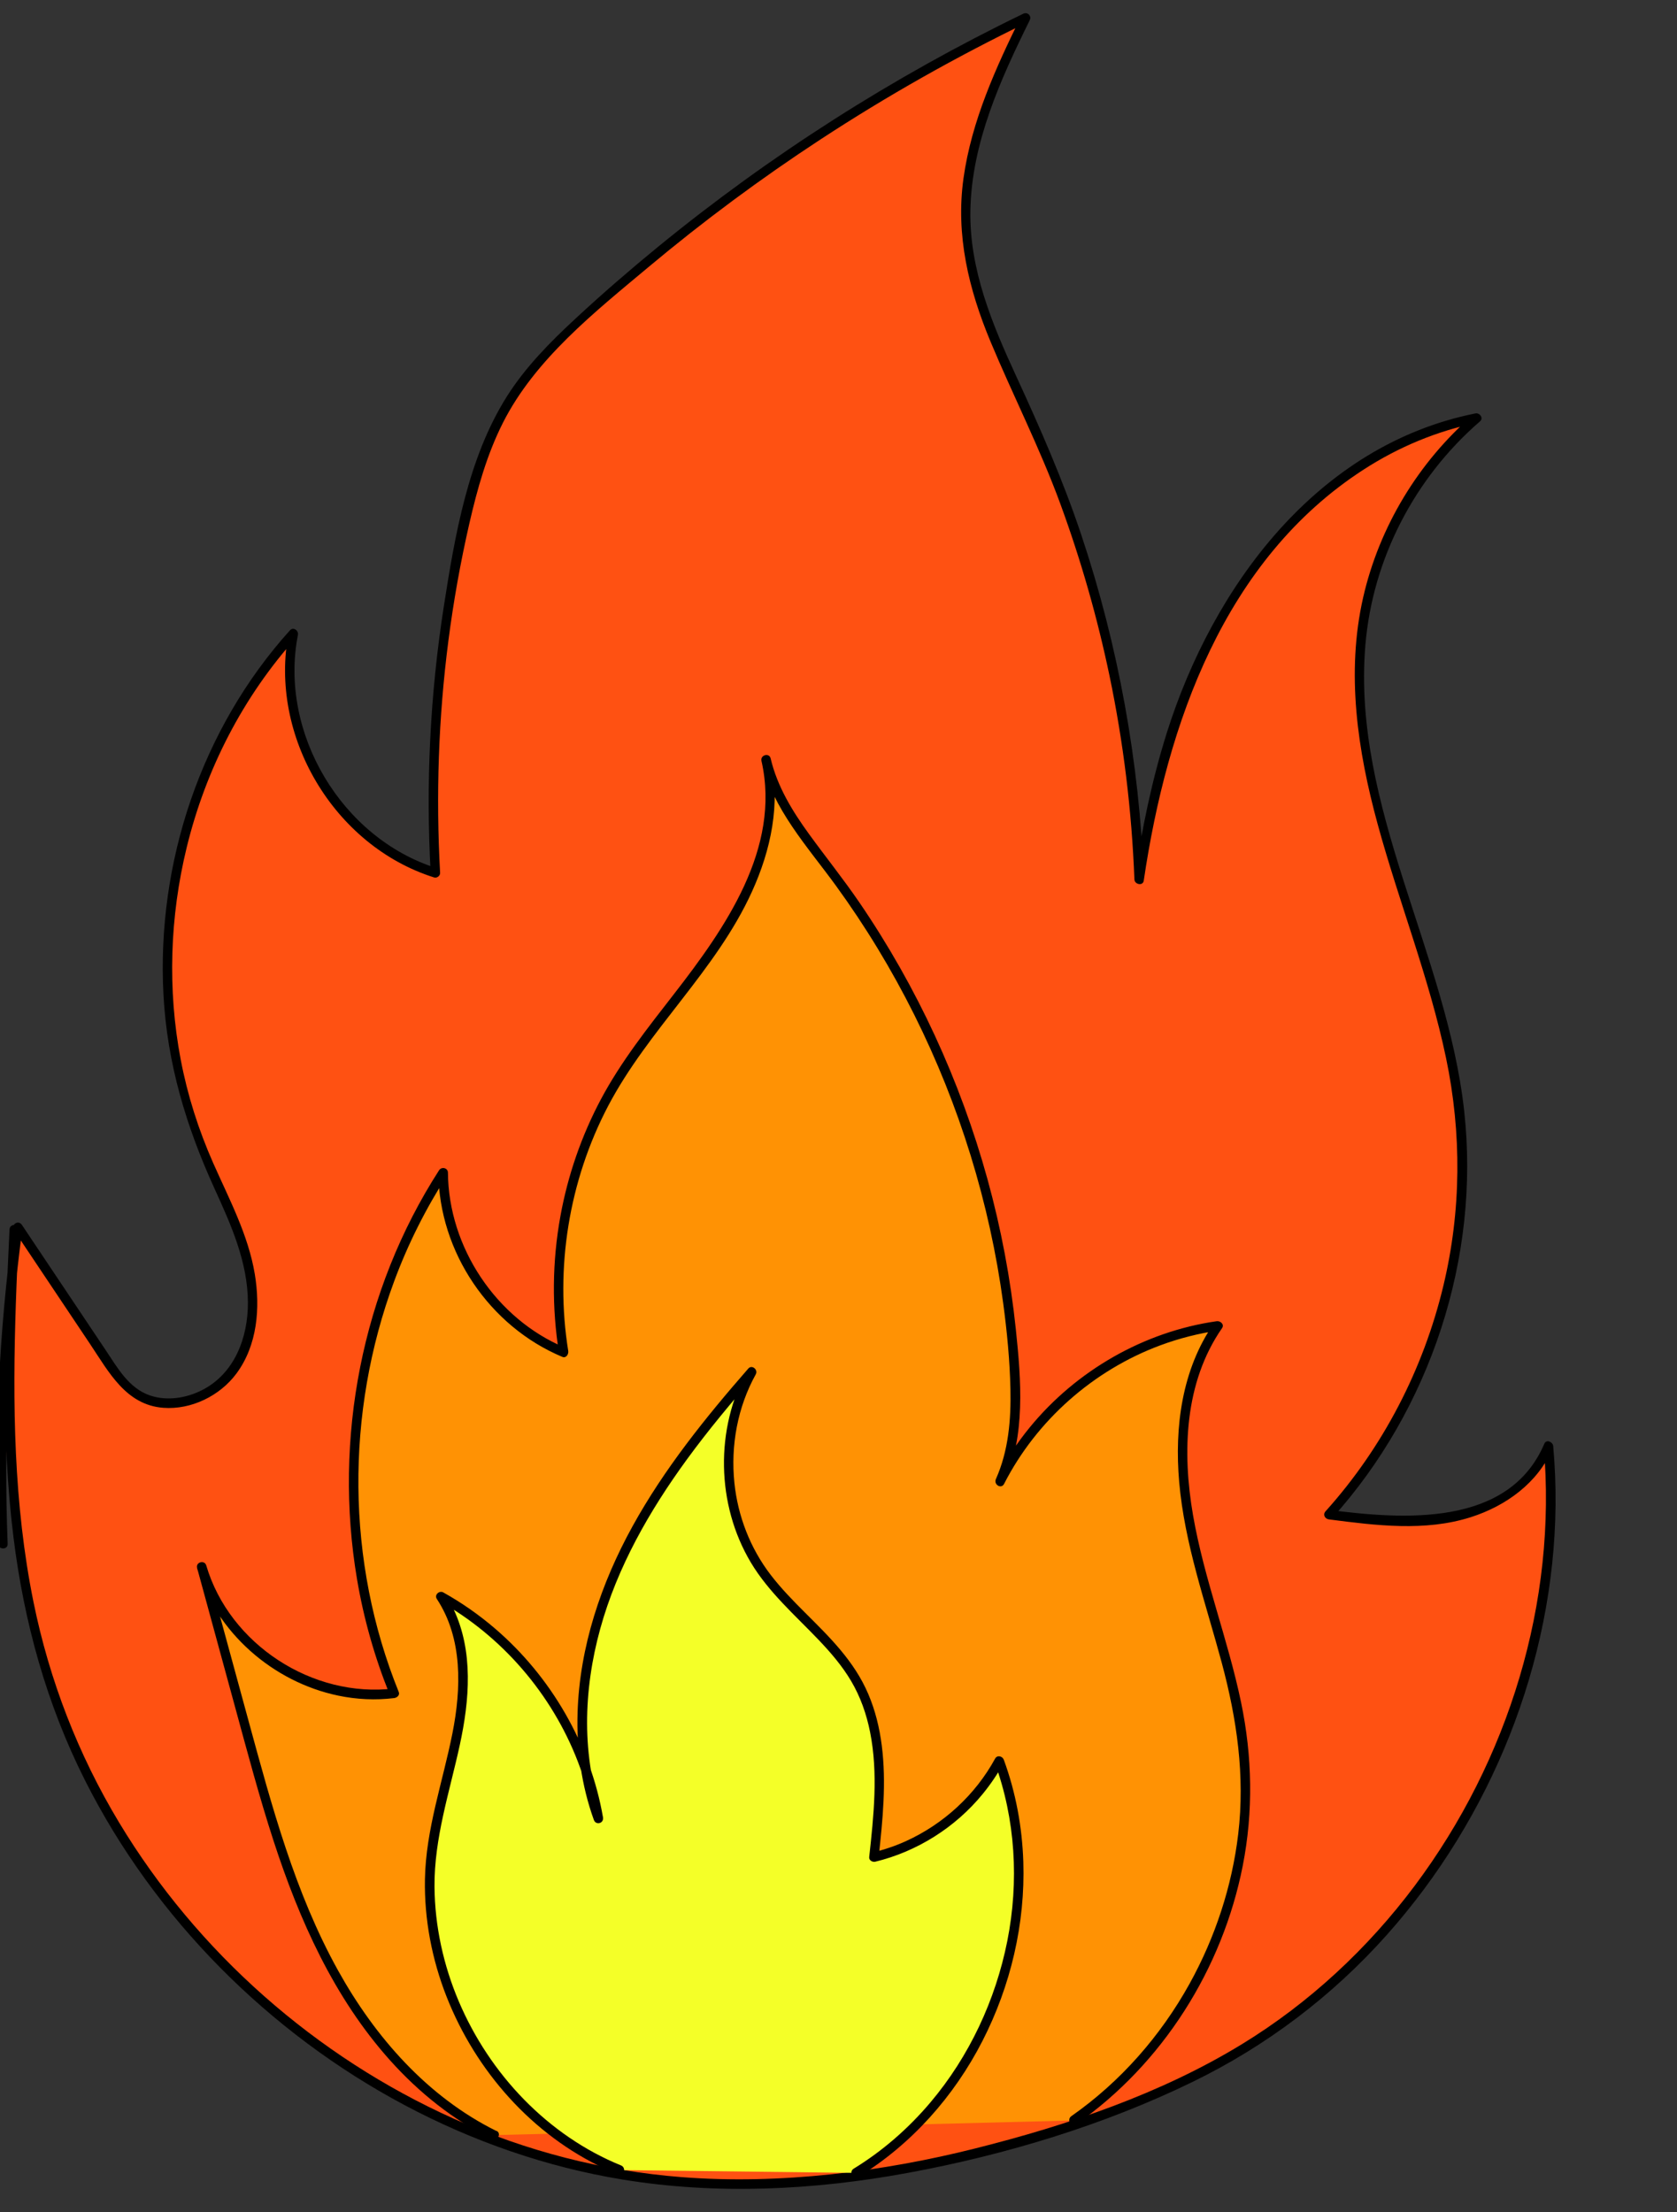 <?xml version="1.0" encoding="UTF-8"?><svg id="Layer_3" xmlns="http://www.w3.org/2000/svg" width="530" height="699" viewBox="0 0 530 699"><rect x="0" y="0" width="530" height="699" fill="#333333" stroke="none"/><defs><style>.cls-1{fill:#ff5112;}.cls-2{fill:#f4ff28;}.cls-3{fill:#ff9204;}</style></defs><g><path class="cls-1" d="M4.51,388.49c-2.14,44.02-3.49,88.82,7.72,131.44,23.28,88.5,104.56,158.67,195.52,168.79,43.73,4.86,88.11-3.04,129.88-16.85,17.11-5.65,33.94-12.32,49.66-21.13,67.33-37.76,109.03-116.91,102.1-193.79-4.93,12.13-17.48,19.81-30.31,22.41-12.83,2.6-26.09,.93-39.08-.75,31.64-34.92,46.99-84.02,40.86-130.74-6.61-50.44-36.68-98.05-30.38-148.53,3.22-25.85,16.4-50.32,36.2-67.25-31.56,6.15-58.56,28.09-75.95,55.13-17.39,27.04-26.05,58.84-30.7,90.66-1.85-49.83-13.45-99.27-33.94-144.73-8.83-19.58-19.47-39.12-20.8-60.55-1.45-23.41,8.43-45.91,18.82-66.94-50.69,24.46-97.79,56.36-139.32,94.36-8.5,7.78-16.85,15.91-23.06,25.61-7.92,12.37-12.03,26.76-15.24,41.08-8,35.72-11,72.55-8.91,109.09-30.72-9.41-51.33-44.07-44.91-75.55-39.24,43.2-50.82,109.52-28.55,163.47,4.66,11.3,10.69,22.11,13.79,33.93,3.1,11.82,2.88,25.29-4.23,35.23s-22.51,14.25-32.09,6.66c-2.99-2.37-5.16-5.59-7.28-8.76-9.58-14.31-19.15-28.63-28.73-42.94C1.15,420.95-.43,454.46,.92,487.85"/><path d="M3.01,388.49c-1.57,32.36-2.75,64.95,1.24,97.19,3.32,26.86,10.49,52.91,22.72,77.1,21.96,43.45,58.02,79.62,100.95,102.44,21.46,11.41,44.72,19.53,68.72,23.47,29.96,4.92,60.7,3.39,90.47-2.12,30.74-5.69,61.65-15.02,89.8-28.72,23.3-11.34,44.14-27.1,61.38-46.45,33.01-37.05,52.83-86.05,53.33-135.8,.06-6.23-.2-12.45-.74-18.65-.11-1.3-2.15-2.27-2.8-.76-11.28,26.47-44.7,23.94-68.09,20.92,.35,.85,.71,1.71,1.06,2.56,31.07-34.53,46.78-82.29,41.7-128.54-5.48-49.9-35.46-95.99-31.25-147.14,2.25-27.29,15.55-52.96,36.24-70.84,1.22-1.06-.11-2.78-1.46-2.51-50.07,10.04-82.91,54.62-97.5,100.86-4.73,15-7.91,30.43-10.2,45.97,.98,.13,1.96,.27,2.95,.4-1.44-36.99-8.07-73.74-19.8-108.86-5.73-17.13-12.92-33.56-20.48-49.95-7.67-16.61-14.94-33.98-14.57-52.62,.41-21.3,9.49-41.28,18.75-60.04,.68-1.38-.68-2.72-2.05-2.05-41.21,19.94-80.02,44.69-115.46,73.68-8.86,7.25-17.52,14.75-25.92,22.53-8.09,7.49-15.95,15.42-21.86,24.8-12.26,19.48-16.38,43.9-19.88,66.28-4.34,27.82-5.72,56.04-4.15,84.15l1.9-1.45c-30.06-9.48-49.9-42.76-43.86-73.71,.27-1.36-1.43-2.66-2.51-1.46-28.03,31.08-42.2,73.45-39.98,115.13,1.15,21.67,7.19,41.7,16.16,61.34,5.21,11.39,10.49,23.21,10.53,35.97,.03,11.1-4.22,22.48-14.6,27.71-4.96,2.49-11.03,3.45-16.37,1.62-6.71-2.3-10.27-8.78-14-14.34-8.82-13.18-17.64-26.37-26.46-39.55-.89-1.32-2.6-.69-2.8,.76C-.32,420.98-1.89,454.44-.58,487.85c.08,1.92,3.08,1.93,3,0-1.31-33.41,.27-66.87,4.7-100.01-.93,.25-1.86,.5-2.8,.76,8.06,12.05,16.13,24.11,24.19,36.16,5.91,8.83,11.31,19.19,23.09,20.09,8.83,.67,17.9-3.78,23.13-10.84,6.63-8.95,7.57-20.77,5.79-31.44-2.07-12.41-8.12-23.71-13.16-35.1-4.63-10.48-8.11-21.39-10.25-32.65-4.22-22.12-3.44-45.16,1.89-67.03,5.99-24.59,17.78-47.65,34.75-66.47l-2.51-1.46c-6.37,32.59,14.26,67.41,45.95,77.4,.89,.28,1.95-.49,1.9-1.45-1.36-24.44-.53-48.99,2.61-73.27,1.61-12.48,3.83-24.89,6.64-37.16,2.5-10.88,5.54-21.76,10.59-31.76,10.13-20.08,29.05-35.03,45.99-49.21,17.32-14.5,35.49-27.98,54.39-40.35,21.03-13.77,42.94-26.14,65.57-37.09l-2.05-2.05c-8.04,16.32-15.79,33.25-18.33,51.43-2.51,17.97,1.65,35.06,8.54,51.59s15.63,33.71,22.05,51.22c6.49,17.7,11.69,35.88,15.55,54.33,4.43,21.21,7.04,42.75,7.88,64.4,.06,1.6,2.69,2.15,2.95,.4,7.31-49.55,25.51-101.52,69.54-129.94,11.02-7.11,23.19-12.21,36.06-14.8l-1.46-2.51c-17.33,14.97-29.7,35.42-34.8,57.76-5.44,23.86-1.77,48.36,4.59,71.64,6.77,24.77,16.36,48.75,21.62,73.93,4.96,23.76,4.82,48.18-.83,71.81-6.32,26.43-19.08,51.16-37.26,71.37-.94,1.04-.21,2.4,1.06,2.56,14.78,1.91,30.37,3.92,44.87-.71,11.05-3.53,21.17-10.8,25.81-21.7-.93-.25-1.86-.5-2.8-.76,4.32,49.41-11.17,99.39-40.78,138.96-14.84,19.83-33.33,37.02-54.47,49.96-25.74,15.76-55.22,25.68-84.36,33.01s-61.67,11.5-92.87,9.07c-24.81-1.93-49.16-8.24-71.87-18.41-43.67-19.56-81.22-52.68-105.91-93.69-12.94-21.49-22.01-44.96-27.01-69.54-6.31-31.04-6.66-62.92-5.59-94.45,.26-7.79,.62-15.58,1-23.36,.09-1.93-2.91-1.92-3,0h0Z"/></g><g><path class="cls-3" d="M156.13,674.67c-23.33-11.45-40.9-32.43-52.86-55.5-11.97-23.07-18.89-48.36-25.74-73.43-4.6-16.87-9.21-33.74-13.81-50.61,7.31,25.4,34.65,43.35,60.86,39.96-21.6-53.02-15.64-116.42,15.47-164.48,.05,24.15,15.75,47.55,38.09,56.75-4.69-28.48,.87-58.54,15.45-83.45,9.96-17.02,23.79-31.45,34.54-47.99,10.75-16.54,18.46-36.62,13.97-55.82,3.05,13.42,12.37,24.35,20.64,35.35,33.84,44.98,54.19,99.99,57.77,156.17,.79,12.38,.69,25.28-4.47,36.57,13.24-26.18,39.82-45.15,68.87-49.19-13.02,18.51-12.98,43.3-8.32,65.45,4.67,22.15,13.4,43.42,16.2,65.88,5.67,45.58-15.73,93.51-53.45,119.71"/><path d="M156.89,673.37c-21.83-10.81-38.37-29.7-50.06-50.74-13.65-24.58-20.95-52.01-28.31-78.96-4.45-16.32-8.91-32.64-13.36-48.96l-2.89,.8c5.98,20.31,24.01,35.98,44.6,40.28,5.83,1.22,11.8,1.51,17.71,.78,.85-.1,1.85-.89,1.45-1.9-16.67-41.16-16.87-88.22-1.46-129.8,4.35-11.75,10-22.99,16.78-33.53-.93-.25-1.86-.5-2.8-.76,.2,25.03,16.14,48.55,39.19,58.19,1.18,.49,2-.87,1.85-1.85-4.24-26.27,.22-53.83,12.58-77.4,12.71-24.22,34.11-42.76,45.48-67.77,5.99-13.17,9.12-27.76,5.89-42.09-.96,.27-1.93,.53-2.89,.8,3.6,15.23,14.49,26.98,23.45,39.29,9.41,12.93,17.73,26.65,24.87,40.96,14.25,28.54,23.81,59.46,28.08,91.08,1.21,9,2.09,18.1,2.29,27.18,.21,9.65-.62,19.5-4.6,28.41-.77,1.73,1.7,3.26,2.59,1.51,10.27-20.1,28.25-35.94,49.4-43.79,6.01-2.23,12.24-3.8,18.58-4.71-.56-.73-1.13-1.47-1.69-2.2-10.11,14.57-12.46,32.8-10.95,50.12,1.71,19.6,8.38,38.21,13.45,57.09,4.78,17.8,7.39,35.71,5.21,54.11-1.96,16.56-7.31,32.75-15.38,47.33-9.15,16.51-21.87,31.01-37.36,41.84-1.57,1.1-.07,3.7,1.51,2.59,27.3-19.08,46.24-49.09,52.66-81.71,3.37-17.16,3.03-34.53-.53-51.63-4.15-19.94-11.7-39.04-15.18-59.13-3.46-19.95-2.74-41.94,9.16-59.11,.84-1.21-.54-2.37-1.69-2.2-22.96,3.28-44.38,15.6-59.06,33.53-4.14,5.06-7.74,10.53-10.71,16.35,.86,.5,1.73,1.01,2.59,1.51,6.81-15.24,5.4-32.64,3.71-48.81-1.68-16.04-4.68-31.94-8.97-47.48-8.58-31.06-22.27-60.76-40.45-87.38-5.06-7.41-10.67-14.39-15.94-21.65-5.3-7.3-10.05-15.06-12.14-23.92-.44-1.88-3.32-1.08-2.89,.8,6.24,27.66-11.55,52.91-27.57,73.56-8.29,10.69-16.78,21.35-23.16,33.33-6.14,11.53-10.46,24.03-12.8,36.88-2.62,14.38-2.76,29.07-.43,43.49,.62-.62,1.23-1.23,1.85-1.85-21.78-9.12-36.8-31.74-36.98-55.3-.01-1.53-2-1.99-2.8-.76-24.41,37.88-33.43,84.85-25.94,129.19,2.11,12.48,5.57,24.71,10.32,36.45,.48-.63,.96-1.27,1.45-1.9-25.74,3.16-52.07-13.93-59.41-38.86-.54-1.85-3.4-1.07-2.89,.8,4.04,14.8,8.08,29.59,12.12,44.39,3.82,13.98,7.54,28,12.02,41.78,8.14,25.04,19.09,49.59,36.82,69.38,9.1,10.16,19.9,18.83,32.15,24.89,1.72,.85,3.25-1.73,1.51-2.59h0Z"/></g><g><path class="cls-2" d="M195.9,685.71c-39.15-15.77-64.83-59.74-59.34-101.58,1.78-13.55,6.42-26.56,8.65-40.04,2.23-13.48,1.76-28.22-5.83-39.58,25.94,14.37,44.79,40.93,49.78,70.17-8.94-24.57-5.47-52.37,4.69-76.46,10.16-24.09,26.54-45,43.74-64.69-10.81,19.33-9.49,44.81,3.27,62.92,8.95,12.7,22.74,21.7,30.21,35.33,9.01,16.44,7.21,36.44,5.16,55.07,16.67-3.97,31.44-15.3,39.6-30.37,17.23,46.68-2.78,104.21-45.26,130.13"/><path d="M196.3,684.26c-11.54-4.68-21.96-11.92-30.66-20.81-8.73-8.92-15.74-19.51-20.63-30.99-4.86-11.43-7.59-23.82-7.69-36.25-.12-15.41,4.77-29.96,8-44.86,3.06-14.09,4.36-29.55-2.02-42.96-.77-1.61-1.65-3.15-2.63-4.64l-2.05,2.05c20,11.13,35.78,29.49,44,50.84,2.3,5.96,4,12.14,5.09,18.43l2.89-.8c-6.91-19.17-6.27-40.15-.9-59.61,5.38-19.49,15.54-37.26,27.39-53.5,6.73-9.22,14.04-17.99,21.55-26.58-.79-.61-1.57-1.21-2.36-1.82-10.34,18.66-9.92,42.66,1.02,60.98,5.64,9.44,14.04,16.69,21.54,24.57,3.76,3.95,7.32,8.11,10.11,12.81,2.98,5.02,4.91,10.54,6.04,16.25,2.58,12.98,1.14,26.44-.29,39.46-.11,1.01,1.04,1.65,1.9,1.45,13.24-3.2,25.34-10.85,33.96-21.39,2.47-3.02,4.67-6.25,6.53-9.67l-2.74-.36c6.61,18.01,7.72,37.71,4,56.47-3.71,18.65-12.02,36.48-24.32,51.03-6.93,8.2-15.09,15.32-24.25,20.93-1.64,1.01-.14,3.6,1.51,2.59,16.79-10.29,30.26-25.48,39.21-42.97,8.91-17.39,13.55-37.06,12.91-56.62-.36-10.98-2.38-21.91-6.17-32.24-.42-1.14-2.08-1.57-2.74-.36-6.27,11.49-16.3,20.69-28.21,26.1-3.37,1.53-6.9,2.71-10.5,3.58,.63,.48,1.27,.96,1.9,1.45,1.28-11.67,2.48-23.52,.99-35.23-.72-5.63-2.05-11.13-4.29-16.35s-5.21-9.59-8.71-13.8c-6.94-8.33-15.51-15.19-22.12-23.81-6.44-8.4-10.38-18.55-11.46-29.07-1.21-11.8,.99-23.89,6.76-34.3,.8-1.44-1.2-3.14-2.36-1.82-13.55,15.52-26.59,31.72-36.58,49.82-9.98,18.08-16.72,38.11-17.38,58.88-.36,11.5,1.23,23.08,5.14,33.92,.66,1.83,3.22,1.1,2.89-.8-3.99-23.06-16.41-44.48-34.16-59.69-5.04-4.32-10.51-8.15-16.31-11.38-1.25-.7-2.91,.75-2.05,2.05,8.24,12.5,7.74,28.33,4.94,42.45-3.05,15.38-8.4,30.32-8.69,46.14-.23,12.64,2.21,25.32,6.83,37.08,4.63,11.76,11.36,22.65,19.87,32.01,8.45,9.29,18.7,17.05,30.11,22.33,1.43,.66,2.88,1.28,4.35,1.88,1.79,.73,2.57-2.18,.8-2.89h0Z"/></g></svg>